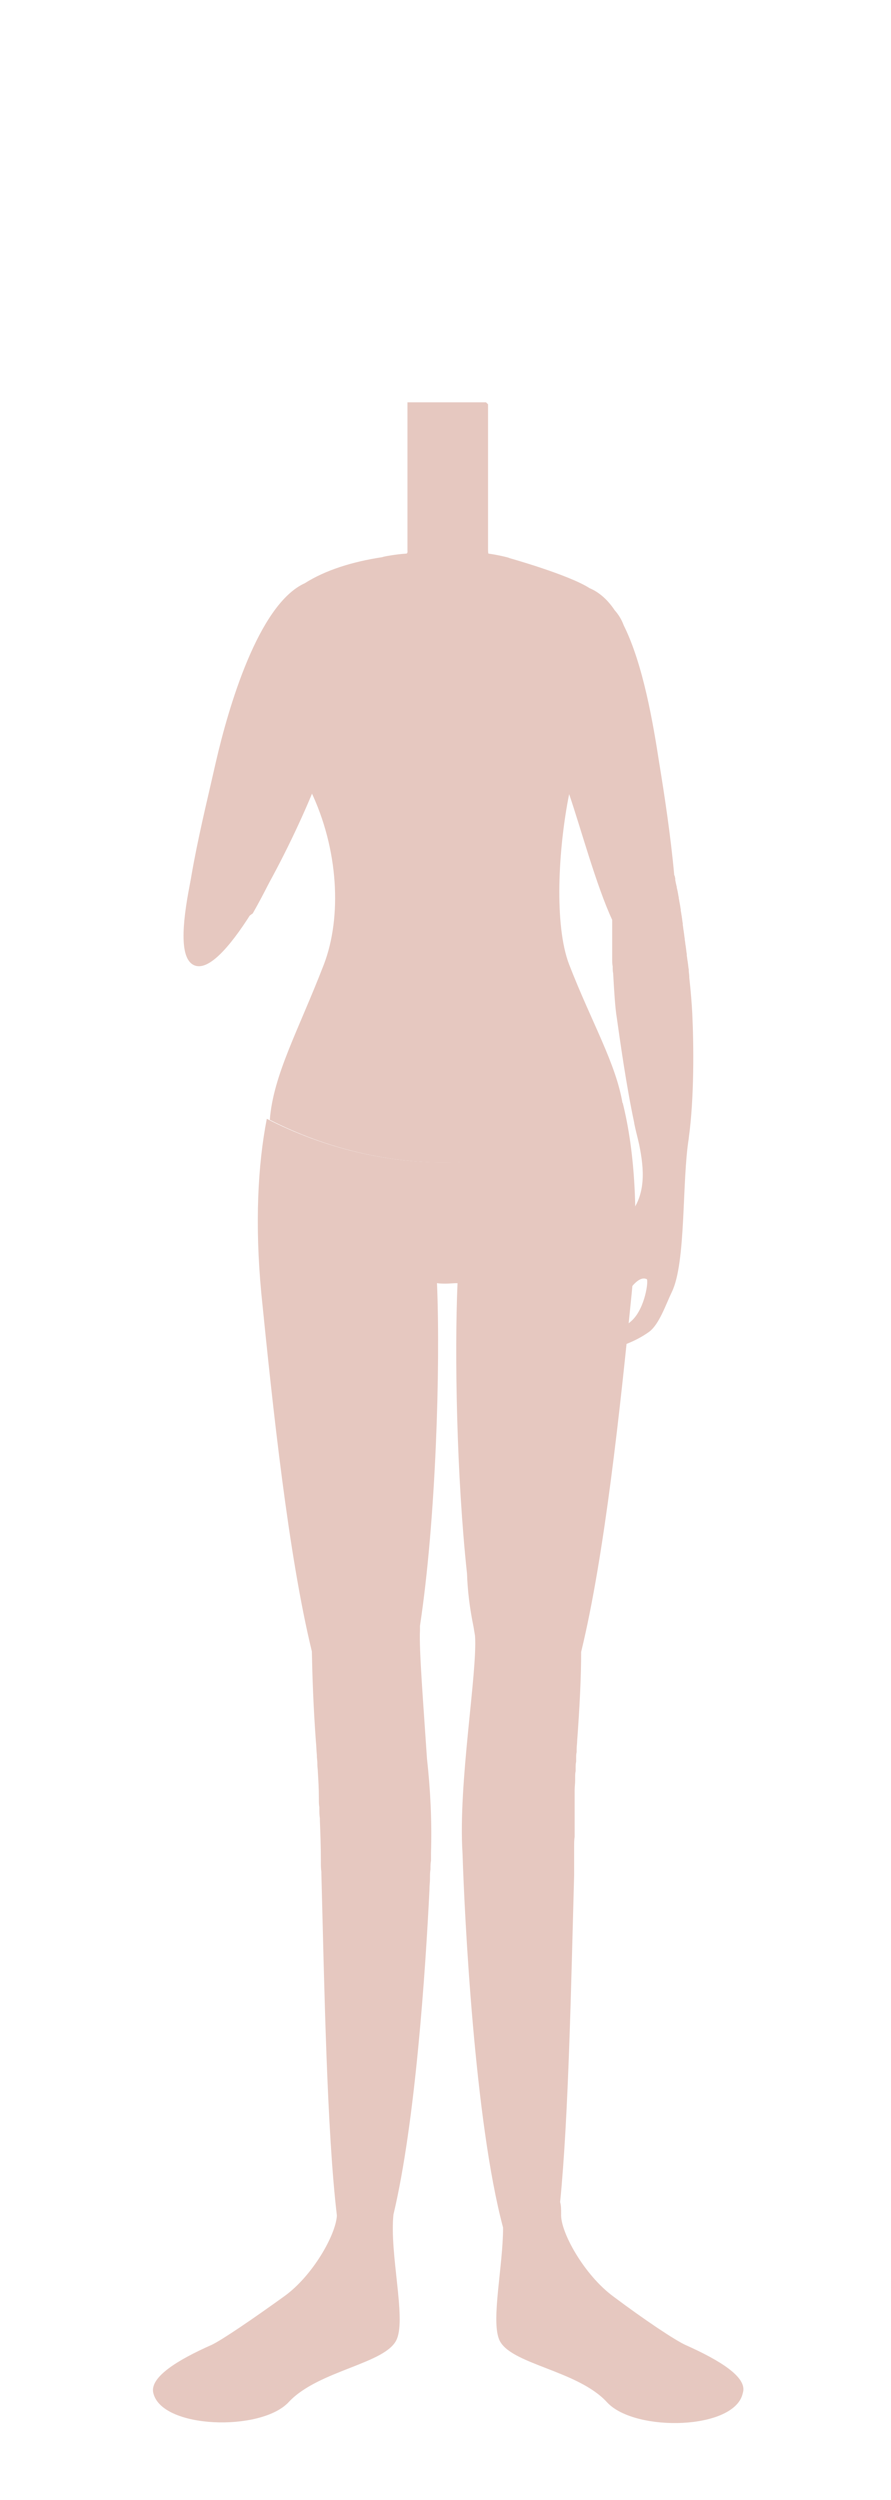 <?xml version="1.0" encoding="utf-8"?>
<!-- Generator: Adobe Illustrator 19.2.1, SVG Export Plug-In . SVG Version: 6.00 Build 0)  -->
<svg version="1.1" id="Layer_1" xmlns="http://www.w3.org/2000/svg" xmlns:xlink="http://www.w3.org/1999/xlink" x="0px" y="0px"
	 viewBox="0 0 178 499" style="enable-background:new 0 0 178 499;" xml:space="preserve">
<style type="text/css">
	.st0{fill:#E6C8C0;}
</style>
<g>
	<path class="st0" d="M137.1,468.1c-2.1-0.9-8.5-5.2-14.5-9.7c-5.9-4.3-10.7-13-10.5-16.5c0-0.9,0-1.7-0.2-2.4
		c1.7-17.1,2.2-43.7,2.8-65.3c0-0.2,0-0.4,0-0.6c0-0.6,0-1.1,0-1.7c0-0.3,0-0.6,0-0.8c0-0.5,0-1,0-1.5c0-0.3,0-0.7,0-1
		c0-0.7,0-1.4,0.1-2c0-0.5,0-1,0-1.5c0-0.4,0-0.7,0-1.1s0-0.8,0-1.2c0-0.4,0-0.7,0-1.1s0-0.8,0-1.2c0-0.3,0-0.7,0-1
		c0-0.4,0-0.8,0-1.3c0-0.3,0-0.6,0-0.9c0-0.7,0.1-1.3,0.1-1.9c0-0.2,0-0.4,0-0.6c0-0.5,0-0.9,0.1-1.3c0-0.2,0-0.5,0-0.7
		c0-0.4,0-0.8,0.1-1.2c0-0.2,0-0.5,0-0.7c0-0.4,0-0.8,0.1-1.2c0-0.2,0-0.4,0-0.6c0-0.6,0.1-1.1,0.1-1.6c0.5-6.8,0.8-12.8,0.8-17.8
		c4.7-19.3,7.8-48.6,10.1-71.6c1.5-15.4,0.6-28.4-1.8-38c-19.6,15.7-48.3,14.9-71.1,3.2c-1.8,9.2-2.4,21-1.1,34.8
		c2.3,22.9,5.4,52.2,10.1,71.5c0.1,5.1,0.3,11,0.8,17.9c0.1,0.9,0.1,1.8,0.2,2.8c0,0.1,0,0.2,0,0.2c0,0.4,0.1,0.9,0.1,1.4
		c0,0.1,0,0.2,0,0.3c0,0.5,0.1,1,0.1,1.5l0,0c0.1,1.6,0.2,3.3,0.2,5.1c0,0.1,0,0.2,0,0.3c0,0.5,0,1.1,0.1,1.6c0,0.2,0,0.3,0,0.5
		c0,0.5,0,1.1,0.1,1.7c0,0.1,0,0.2,0,0.4c0.1,2.6,0.2,5.2,0.2,8c0,0.1,0,0.2,0,0.3c0,0.7,0,1.3,0.1,2c0,0.1,0,0.2,0,0.3
		c0.6,22.9,1.1,51.4,3.1,68.3c-0.2,3.8-4.8,12-10.5,16.1c-6.1,4.4-12.4,8.7-14.5,9.7c-6.8,3-12.3,6.4-11.7,9.5
		c1.5,7.3,21.6,7.9,27.1,1.9c6-6.4,19.6-7.6,21.6-12.6c1.8-4.4-1.5-17-0.7-24.8c4.4-18.5,6.4-48.7,7.2-64.9V377c0-0.7,0.1-1.4,0.1-2
		v-0.1c0-0.6,0-1.2,0.1-1.8V373c0-0.6,0-1.1,0.1-1.6v-0.1c0-0.5,0-1,0-1.4c0.2-6.3-0.1-12.6-0.8-18.9c-0.7-10.6-1.6-21.7-1.4-25.6
		c0-0.3,0-0.6,0-0.9c3.2-21.1,4.1-51.7,3.4-68.4c0.6,0.1,1.2,0.1,1.8,0.1c0.7,0,1.5-0.1,2.3-0.1c-0.6,14.1-0.2,38.5,1.9,58
		c0.1,3.2,0.5,6.7,1.3,10.6c0.1,0.6,0.2,1.2,0.3,1.8c0.5,7.4-3.4,29.4-2.5,43.4c0.4,12.6,2.4,53.4,8.1,74.7c0,7.7-2.4,18.3-0.8,22.3
		c2,5,15.7,6.1,21.6,12.6c5.6,6,25.6,5.5,27.1-1.9C149.4,474.5,143.8,471.1,137.1,468.1z"/>
	<path class="st0" d="M50.5,182.3c4.4-7.7,8.7-17.6,11.3-24c0.1-0.2,0.2-0.4,0.2-0.6c5.7,11.8,6.3,25.4,2.7,34.8
		c-5.1,13.2-10.1,22-10.8,31c22.5,11.5,51,12.2,70.5-3.1c-1.3-8.1-6.2-16.3-10.7-27.9c-3-7.8-2.2-23,0-34c2.3,6.7,5.4,18.2,8.6,25.1
		c0,0.4,0,0.9,0,1.3l0,0c0,0.5,0,1,0,1.5c0,0.1,0,0.2,0,0.3c0,0.4,0,0.9,0,1.3c0,0.1,0,0.1,0,0.2c0,0.5,0,1,0,1.5c0,0.1,0,0.1,0,0.2
		c0,0.5,0,0.9,0,1.3c0,0.1,0,0.1,0,0.2c0,0.5,0,1,0.1,1.5l0,0c0,0.5,0,1,0.1,1.4v0.1c0.2,3.6,0.4,6.8,0.7,8.6
		c0.7,4.9,1.9,13.6,3.5,21.1l0,0c0,0,0,0,0,0.1c0.3,1.5,0.7,2.9,1,4.3c1,4.9,1.4,10-2,14c-2.3,2.7-1.9,7.7-2.6,10.8
		c-0.7,2.7-3.3,8.2-2.2,8.7c2.4,1.1,5.4-8,8.3-6.7c0.4,0.2-0.3,5.7-2.9,8.2c-1.7,1.6-3.1,2.1-4.3,2.6c-3,1.3-2.3,3.1-0.2,3
		c1.3,0,5-1.2,7.9-3.3c2-1.5,3.3-5.4,4.5-7.9c2.9-5.9,2-22.1,3.4-30.7c0,0,0,0,0-0.1c1.1-7.9,1-18.5,0.7-24.8
		c-0.1-2-0.3-4.5-0.6-7.2l0,0c0-0.1,0-0.1,0-0.2c0-0.4-0.1-0.8-0.1-1.1c0-0.1,0-0.2,0-0.3c-0.1-0.4-0.1-0.9-0.2-1.4V192
		c-0.1-0.4-0.1-0.8-0.2-1.3c0-0.1,0-0.2,0-0.3c-0.1-0.5-0.1-0.9-0.2-1.4v-0.1c-0.1-0.4-0.1-0.9-0.2-1.3c0-0.1,0-0.2,0-0.2
		c-0.1-0.5-0.1-0.9-0.2-1.4c0,0,0,0,0-0.1c-0.1-0.4-0.1-0.8-0.2-1.3c0-0.1,0-0.2,0-0.3c-0.1-0.4-0.1-0.9-0.2-1.3v-0.1
		c-0.1-0.4-0.1-0.8-0.2-1.1c0-0.1,0-0.2,0-0.3c-0.1-0.4-0.1-0.8-0.2-1.1v-0.1c-0.1-0.3-0.1-0.7-0.2-1c0-0.1,0-0.2,0-0.2
		c-0.1-0.3-0.1-0.7-0.2-1c0,0,0,0,0-0.1c-0.1-0.3-0.1-0.6-0.2-0.8c0-0.1,0-0.1,0-0.2c-0.1-0.3-0.1-0.5-0.2-0.8l0,0
		c0-0.2-0.1-0.4-0.1-0.6c0-0.1,0-0.1,0-0.2c0-0.2-0.1-0.4-0.1-0.5s0-0.1-0.1-0.2c-0.7-7.8-2-16.3-3-22.4c-1.2-7.8-3.2-19.7-7.1-27.5
		c-0.4-1.1-1-2.1-1.8-3c-1.4-2.1-3.1-3.6-5-4.4c-4.2-2.7-16-6-16-6c0-0.1-2.6-0.7-4.2-0.9c-0.1,0-0.1-0.8-0.1-1.2V80.7l-0.4-0.4
		H81.4v29.5c0,0.2,0.1,0.7-0.3,0.7c-1.8,0.1-4.7,0.6-4.7,0.7l0,0c-6,0.9-11.4,2.6-15.5,5.2c-9.3,4.2-15.3,24.9-17.8,35.8
		c-2.4,10.7-7.2,29.2-5.8,37.3C38.2,191.2,50.5,182.3,50.5,182.3z"/>
	<g>
		<path class="st0" d="M67,115.6c12.8,3.2,0.6,29.9-4.5,42.4c-5,12.2-17.5,37-23.6,34.7s1.9-27.4,4.9-40.8
			C46.7,139.1,54.8,112.6,67,115.6z"/>
	</g>
</g>
</svg>
